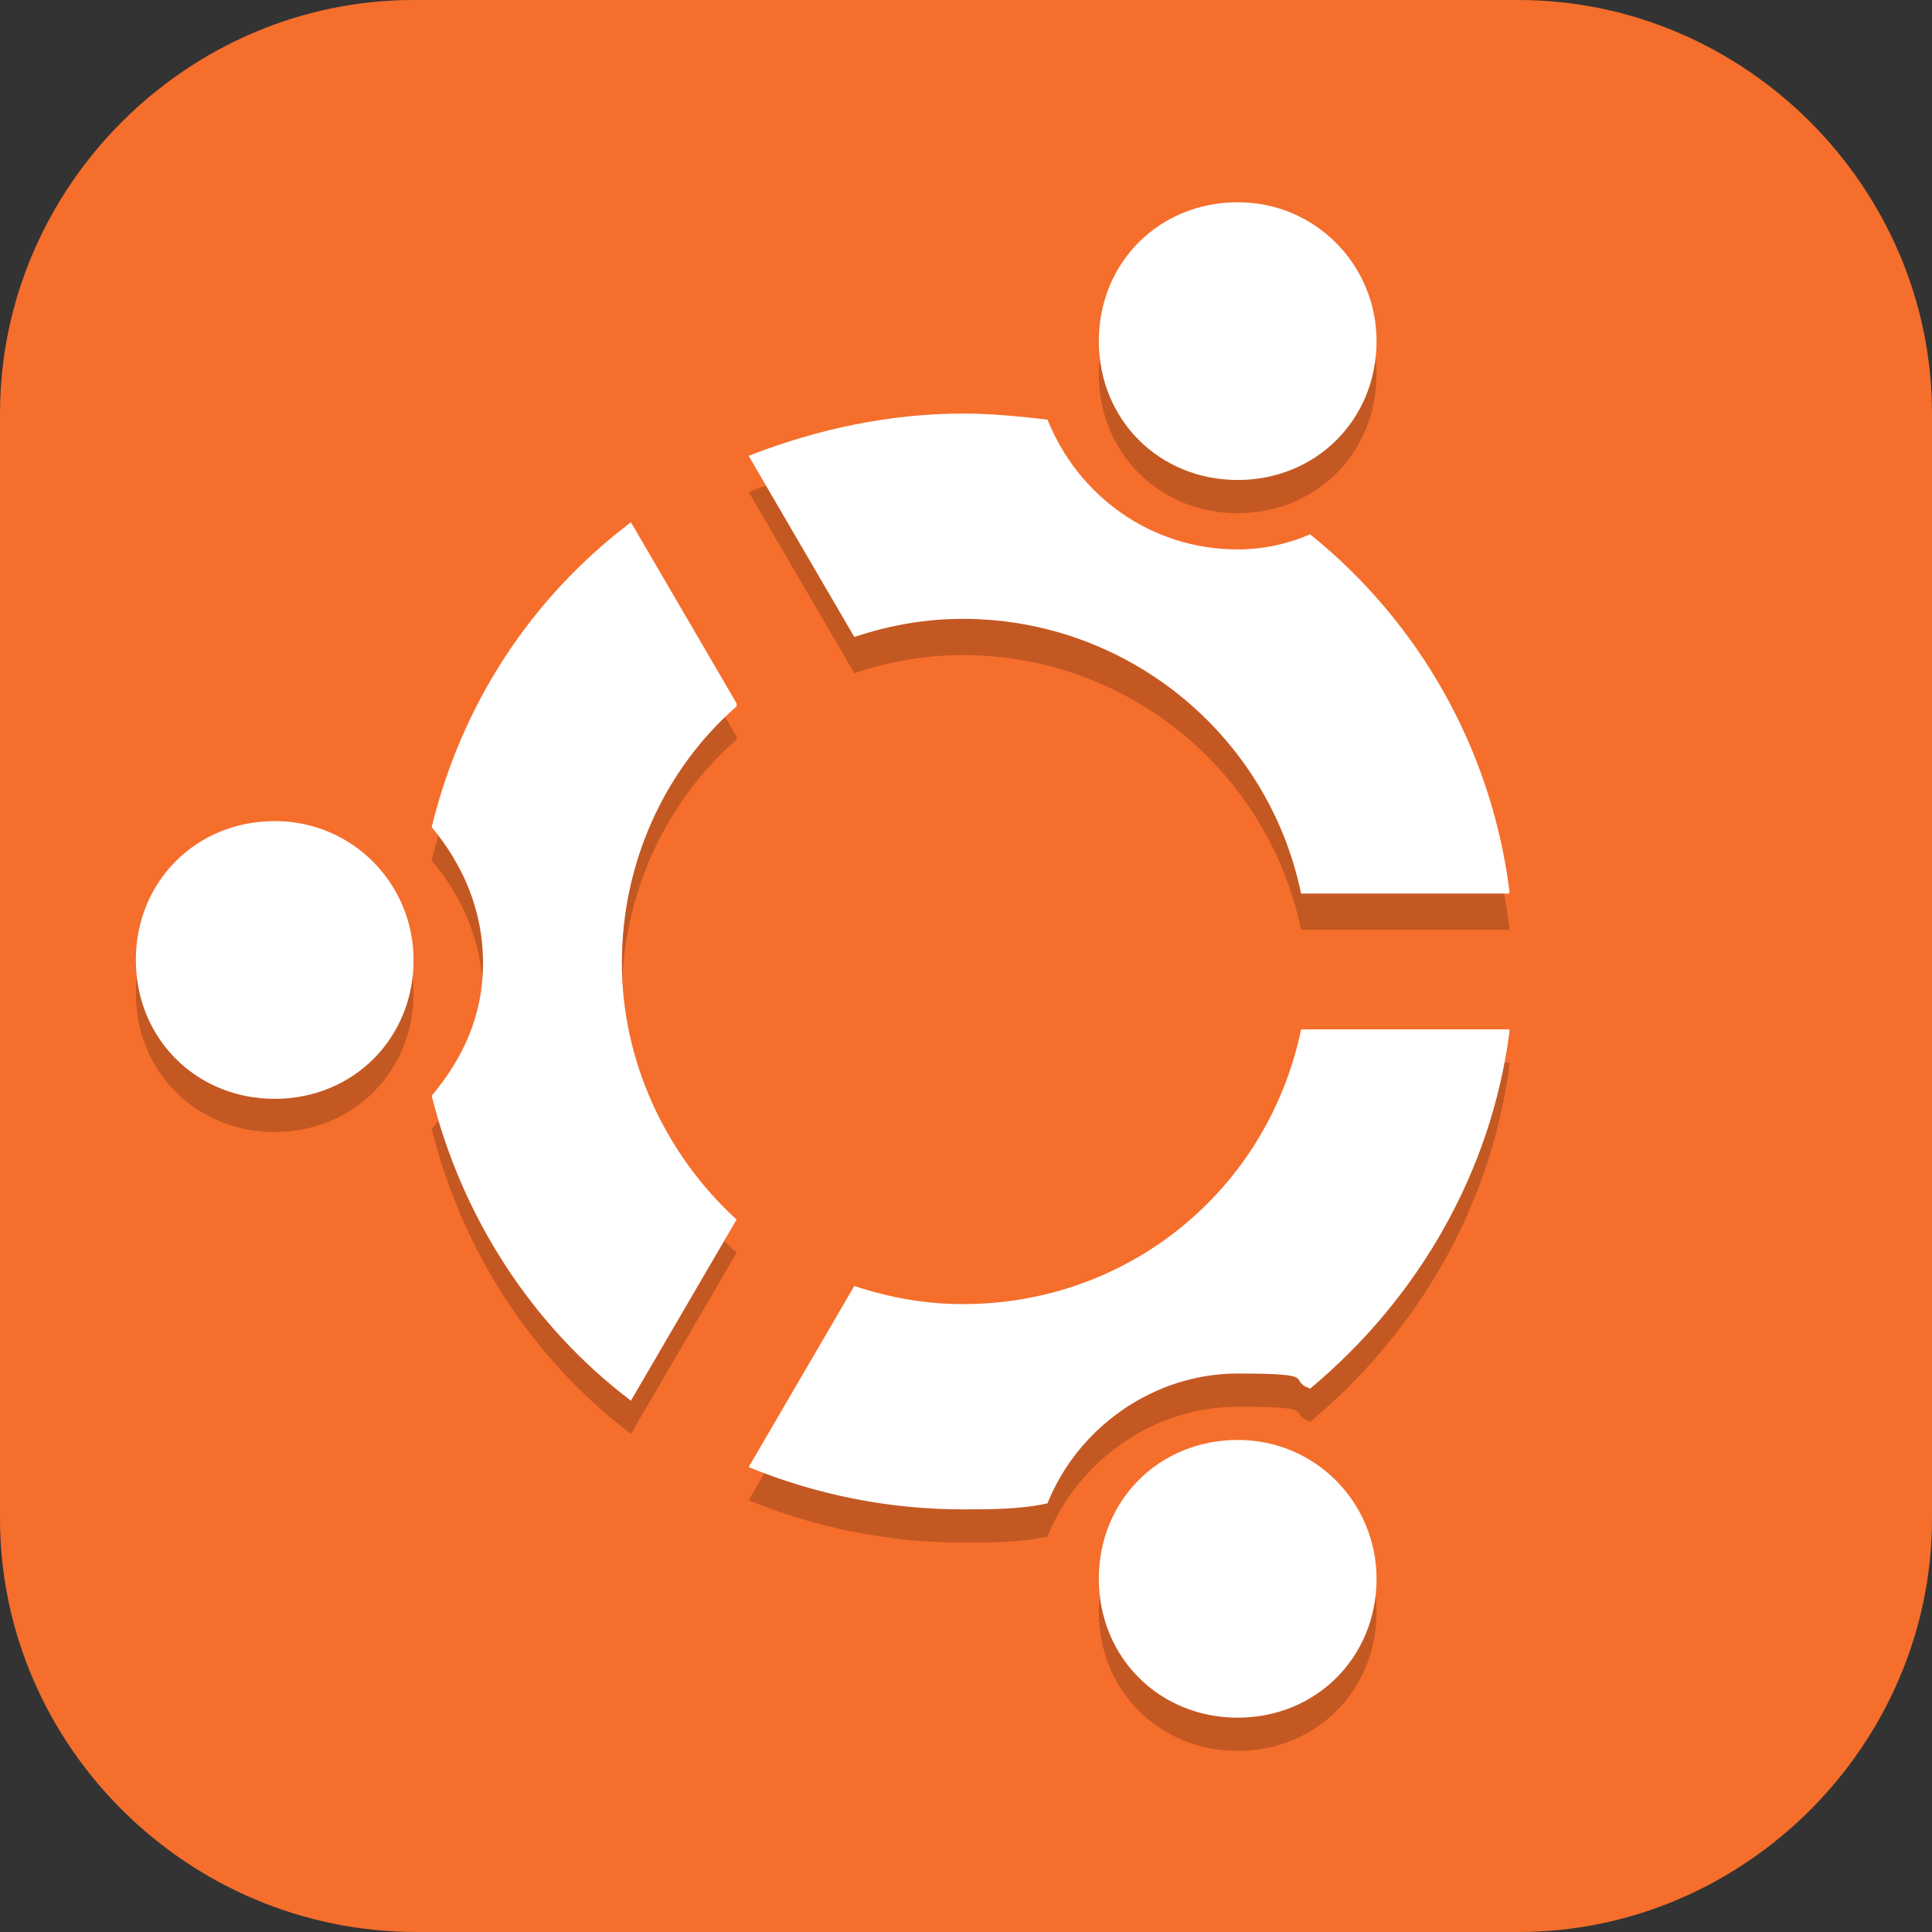 <?xml version="1.0" encoding="UTF-8"?>
<svg id="_图层_1" xmlns="http://www.w3.org/2000/svg" version="1.1" viewBox="0 0 64 64" width="22" height="22">
  <rect x="0" y="0" width="64" height="64" fill="#333333" stroke="none"/>
  <!-- Generator: Adobe Illustrator 29.0.1, SVG Export Plug-In . SVG Version: 2.1.0 Build 192)  -->
  <defs>
    <style>
      .st0 {
        fill: #635ad6;
      }

      .st1, .st2, .st3, .st4, .st5 {
        display: none;
      }

      .st1, .st6 {
        fill: #f56e2c;
      }

      .st2, .st7, .st8, .st5, .st9 {
        isolation: isolate;
      }

      .st2, .st8, .st5 {
        opacity: .2;
      }

      .st10, .st5, .st9 {
        fill: #fff;
      }

      .st7, .st9 {
        opacity: .1;
      }

      .st3 {
        fill: #e69cf7;
      }

      .st11 {
        fill: #e4e4e4;
      }

      .st12 {
        fill: #f34235;
      }
    </style>
  </defs>
  <path class="st6" d="M50.4,64H13.8c-7.6,0-13.8-6.2-13.8-13.7V13.7C0,6.2,6.2,0,13.7,0h36.6c7.5,0,13.7,6.2,13.7,13.7v36.6c0,7.5-6.2,13.7-13.7,13.7h.1Z"/>
  <g class="st4">
    <ellipse class="st2" cx="32.3" cy="33" rx="32" ry="31.8"/>
    <path class="st3" d="M64.2,31.8c0,17.6-14.3,31.8-32,31.8S4.8,53.5,1.3,39.7c-.6-2.5,1.4-.8,1.4-3.5S.3,31.2.3,30.9C.8,13.8,14.9,0,32.3,0s32,14.3,32,31.8Z"/>
    <path class="st7" d="M41.4,13.6c-6.9,0-12.6,5.6-12.6,12.5,0,0,0,.2,0,.3l-6,10c0,0-.2,0-.3,0-2.4,0-4.7.9-6.5,2.5L.4,31.9c0,.3,0,.7,0,1,0,2.7.4,5.5,1.1,8.1l11.5,5.1c0,5.3,4.4,9.6,9.7,9.6,5.4,0,9.7-4.3,9.7-9.7,0-.2,0-.5,0-.7l10.7-6.8c6.3-.8,11-6.1,11-12.4,0-6.9-5.6-12.5-12.6-12.5ZM41.4,18.2c4.4,0,8,3.6,8,8s-3.6,8-8,8h0c-4.4,0-8-3.6-8-8s3.6-8,8-8ZM41.4,20.5c-3.2,0-5.7,2.5-5.7,5.7s2.6,5.7,5.7,5.7,5.7-2.5,5.7-5.7-2.6-5.7-5.7-5.7ZM22.6,39.8c3.5,0,6.3,2.8,6.3,6.3h0c0,3.5-2.8,6.3-6.3,6.3-2.8,0-5.3-1.9-6-4.6l4.4,2c2,.9,4.4,0,5.3-1.9.9-2,0-4.4-1.9-5.3,0,0-.1,0-.2,0l-4.4-2c.9-.4,1.8-.7,2.8-.7Z"/>
    <path class="st0" d="M30.7,22.3l4.8,11.1,11.3,1.6-17.7,11.1v-8h-8l9.6-15.9Z"/>
    <path class="st0" d="M41.4,12.5c-6.9,0-12.6,5.6-12.6,12.5s5.6,12.5,12.6,12.5,12.6-5.6,12.6-12.5-5.6-12.5-12.6-12.5ZM41.4,17.1c4.4,0,8,3.6,8,8s-3.6,8-8,8-8-3.6-8-8,3.6-8,8-8Z"/>
    <path class="st0" d="M22.6,35.3c-5.4,0-9.7,4.3-9.7,9.7h0c0,5.3,4.3,9.7,9.7,9.7s9.7-4.3,9.7-9.7-4.3-9.7-9.7-9.7h0ZM22.6,38.7c3.5,0,6.3,2.8,6.3,6.3s-2.8,6.3-6.3,6.3-6.3-2.8-6.3-6.3,2.8-6.3,6.3-6.3Z"/>
    <ellipse class="st0" cx="41.4" cy="25" rx="5.7" ry="5.7"/>
    <path class="st0" d="M.4,30.8c0,.3,0,.7,0,1,0,2.7.4,5.5,1.1,8.1l19.6,8.6c2,.9,4.4,0,5.3-1.9.9-2,0-4.4-1.9-5.3,0,0-.1,0-.2,0L.4,30.8Z"/>
    <path class="st5" d="M32.3,0C15.3,0,1.4,13.2.4,29.9c0,0,0,.2,0,.3C1.9,13.9,15.6,1.1,32.3,1.1s31.6,14,31.9,31.3c0-.2,0-.4,0-.6C64.2,14.3,49.9,0,32.3,0Z"/>
  </g>
  <g class="st4">
    <circle class="st8" cx="31" cy="37.6" r="21"/>
    <circle class="st11" cx="31" cy="36.6" r="21"/>
    <path class="st9" d="M31,15.6c-11.6,0-21,9.4-21,21,0,.2,0,.4,0,.6.2-11.4,9.5-20.6,21-20.6,11.4,0,20.7,9.1,21,20.4,0-.1,0-.3,0-.4,0-11.6-9.4-21-21-21Z"/>
    <path class="st7" d="M34,2.6s1,2.8,1,5.6c0,4.3-4.1,6.6-7,9.8-4.2,4.7-4,9.6-5.4,9.6-2.8,0-4.2-4-4.2-4,0,0,.2,4.1,1.4,5.6,5.6,7,1.4,8.4,1.4,8.4,0,0-5.6.8-5.6-4.2s1.4-3.7,1.4-5.6-2.1-2.8-2.1-2.8c0,0,1.1,1.4,1.1,2.8s-3,1.4-3,8.4,5.4,5.6,6.8,7c1,1,1.4,4.2-1.4,4.2s-1.4-1.4-1.4-2.8v-2s-1.4,2-1.4,3.4c0,5.6,9.4,9.6,9.4,9.6,0,0-1-4-1-6.8,0-5.6,3-4.5,3-8.4,0-5.6-1.6-7-1.6-7,0,0,3.6,2.8,3.6,7,0,2.4-2.8,4.6-2.2,7,.3,1.3,1.4,2.8,2.8,2.8,2.8,0,3.2-1.3,3.5-2.8.6-2.6-3.1-4.4-3.1-7,0-1,2.1-2.8,2.1-2.8,0,0-.7,1.4-.7,2.8,0,3,5.2,3.6,5.2,7s-4.7,5-4.7,7.8c0,.5.2,1.3.7,1.4,6.6.5,15.2-6.4,15.2-13.4s-5.6-10.4-5.6-10.4c0,0,4.2-2.2,4.2-6.4s-2.1-4.4-4.4-11.2c-1.4-4.2,1-6.6,1-6.6,0,0-4,2.4-4,5.2,0,5.6,2.5,5.6,2.5,9.8s-.7,4.2-2.1,4.2-1.5-1-1.6-2.4c-.1-1,1.2-2.8,1.2-2.8,0,0-3,1.4-3,4.2,0,.9,2,2.4-.8,2.4s-4.2-1.4-4.2-4.2,4.2-8.4,4.2-8.4c0,0,2.8-4,2.8-7s-4-7-4-7ZM38,32s4.2,2.8,4.2,7-1.4,2.8-2.8,2.8c-2,0-4.4-1.1-4.4-2.8,0-2.8,2.4-4.2,3.7-4.2.7-1.4-.7-2.8-.7-2.8Z"/>
    <path class="st12" d="M34,1.6s1,2.8,1,5.6c0,4.3-4.1,6.6-7,9.8-4.2,4.7-4,9.6-5.4,9.6-2.8,0-4.2-4-4.2-4,0,0,.2,4.1,1.4,5.6,5.6,7,1.4,8.4,1.4,8.4,0,0-5.6.8-5.6-4.2s1.4-3.7,1.4-5.6-2.1-2.8-2.1-2.8c0,0,1.1,1.4,1.1,2.8s-3,1.4-3,8.4,5.4,5.6,6.8,7c1,1,1.4,4.2-1.4,4.2s-1.4-1.4-1.4-2.8v-2s-1.4,2-1.4,3.4c0,5.6,9.4,9.6,9.4,9.6,0,0-1-4-1-6.8,0-5.6,3-4.5,3-8.4,0-5.6-1.6-7-1.6-7,0,0,3.6,2.8,3.6,7,0,2.4-2.8,4.6-2.2,7,.3,1.3,1.4,2.8,2.8,2.8,2.8,0,3.2-1.3,3.5-2.8.6-2.6-3.1-4.4-3.1-7,0-1,2.1-2.8,2.1-2.8,0,0-.7,1.4-.7,2.8,0,3,5.2,3.6,5.2,7s-4.7,5-4.7,7.8c0,.5.2,1.3.7,1.4,6.6.5,15.2-6.4,15.2-13.4s-5.6-10.4-5.6-10.4c0,0,4.2-2.2,4.2-6.4s-2.1-4.4-4.4-11.2c-1.4-4.2,1-6.6,1-6.6,0,0-4,2.4-4,5.2,0,5.6,2.5,5.6,2.5,9.8s-.7,4.2-2.1,4.2-1.5-1-1.6-2.4c-.1-1,1.2-2.8,1.2-2.8,0,0-3,1.4-3,4.2,0,.9,2,2.4-.8,2.4s-4.2-1.4-4.2-4.2,4.2-8.4,4.2-8.4c0,0,2.8-4,2.8-7s-4-7-4-7ZM38,31s4.2,2.8,4.2,7-1.4,2.8-2.8,2.8c-2,0-4.4-1.1-4.4-2.8,0-2.8,2.4-4.2,3.7-4.2.7-1.4-.7-2.8-.7-2.8Z"/>
  </g>
  <g>
    <path class="st2" d="M63.8,31.6c-.5,17.2-14.6,30.9-31.9,31C14.8,62.5.8,49.1,0,32c0,.3,0,.6,0,.9,0,17.6,14.3,31.9,31.9,31.9s31.9-14.3,31.9-31.9c0-.4,0-.9,0-1.3Z"/>
    <path class="st1" d="M63.8,31.8c0,17.6-14.3,31.9-31.9,31.9S0,49.4,0,31.8,14.3-.1,31.9-.1s31.9,14.3,31.9,31.9Z"/>
    <path class="st8" d="M50,30.7c-.6-4.6-3-8.9-6.6-11.8-.7.3-1.5.5-2.4.5-2.9,0-5.3-1.8-6.3-4.3-.9-.1-1.8-.2-2.8-.2-2.4,0-4.8.5-7.1,1.4l3.5,6c1.2-.4,2.4-.6,3.6-.6,5.4,0,10.1,3.8,11.2,9.1h6.9ZM50,35.2h-6.9c-1.1,5.3-5.7,9.1-11.2,9.1-1.2,0-2.4-.2-3.6-.6l-3.5,6c2.2.9,4.6,1.4,7.1,1.4.9,0,1.9,0,2.8-.2,1-2.5,3.5-4.3,6.3-4.3s1.6.2,2.4.5c3.6-3,6-7.2,6.6-11.8h0ZM45.6,12.4c0-2.5-2-4.6-4.6-4.6s-4.6,2-4.6,4.6,2,4.6,4.6,4.6,4.6-2,4.6-4.6ZM45.6,53.4c0-2.5-2-4.6-4.6-4.6s-4.6,2-4.6,4.6,2,4.6,4.6,4.6,4.6-2,4.6-4.6ZM24.4,24.4l-3.5-6c-3.3,2.5-5.6,6-6.6,10.1,1,1.2,1.7,2.7,1.7,4.5s-.7,3.2-1.7,4.4c1,4,3.3,7.6,6.6,10.1l3.5-6c-2.4-2.2-3.8-5.3-3.8-8.5,0-3.3,1.4-6.4,3.8-8.5h0ZM13.7,32.9c0-2.5-2-4.6-4.6-4.6s-4.6,2-4.6,4.6,2,4.6,4.6,4.6,4.6-2,4.6-4.6Z"/>
    <path class="st10" d="M50,29.5c-.6-4.7-3-8.9-6.6-11.8-.7.3-1.5.5-2.4.5-2.9,0-5.3-1.8-6.3-4.3-.9-.1-1.8-.2-2.8-.2-2.4,0-4.8.5-7.1,1.4l3.5,6c1.2-.4,2.4-.6,3.6-.6,5.4,0,10.1,3.8,11.2,9.1h6.9ZM50,34.1h-6.9c-1.1,5.3-5.7,9.1-11.2,9.1-1.2,0-2.4-.2-3.6-.6l-3.5,6c2.2.9,4.6,1.4,7.1,1.4.9,0,1.9,0,2.8-.2,1-2.5,3.5-4.3,6.3-4.3s1.6.2,2.4.5c3.6-3,6-7.2,6.6-11.8h0ZM45.6,11.3c0-2.5-2-4.6-4.6-4.6s-4.6,2-4.6,4.6,2,4.6,4.6,4.6,4.6-2,4.6-4.6ZM45.6,52.3c0-2.5-2-4.6-4.6-4.6s-4.6,2-4.6,4.6,2,4.6,4.6,4.6,4.6-2,4.6-4.6ZM24.4,23.3l-3.5-6c-3.3,2.5-5.6,6-6.6,10.1,1,1.2,1.7,2.7,1.7,4.5s-.7,3.2-1.7,4.4c1,4,3.3,7.6,6.6,10.1l3.5-6c-2.4-2.2-3.8-5.3-3.8-8.5,0-3.3,1.4-6.4,3.8-8.5h0ZM13.7,31.8c0-2.5-2-4.6-4.6-4.6s-4.6,2-4.6,4.6,2,4.6,4.6,4.6,4.6-2,4.6-4.6Z"/>
    <path class="st5" d="M31.9-.1C14.3-.1,0,14.2,0,31.8c0,.2,0,.4,0,.6C.3,15,14.5,1,31.9,1h0c17.4,0,31.6,13.9,31.9,31.3,0-.2,0-.4,0-.6C63.8,14.2,49.5-.1,31.9-.1h0Z"/>
  </g>
</svg>